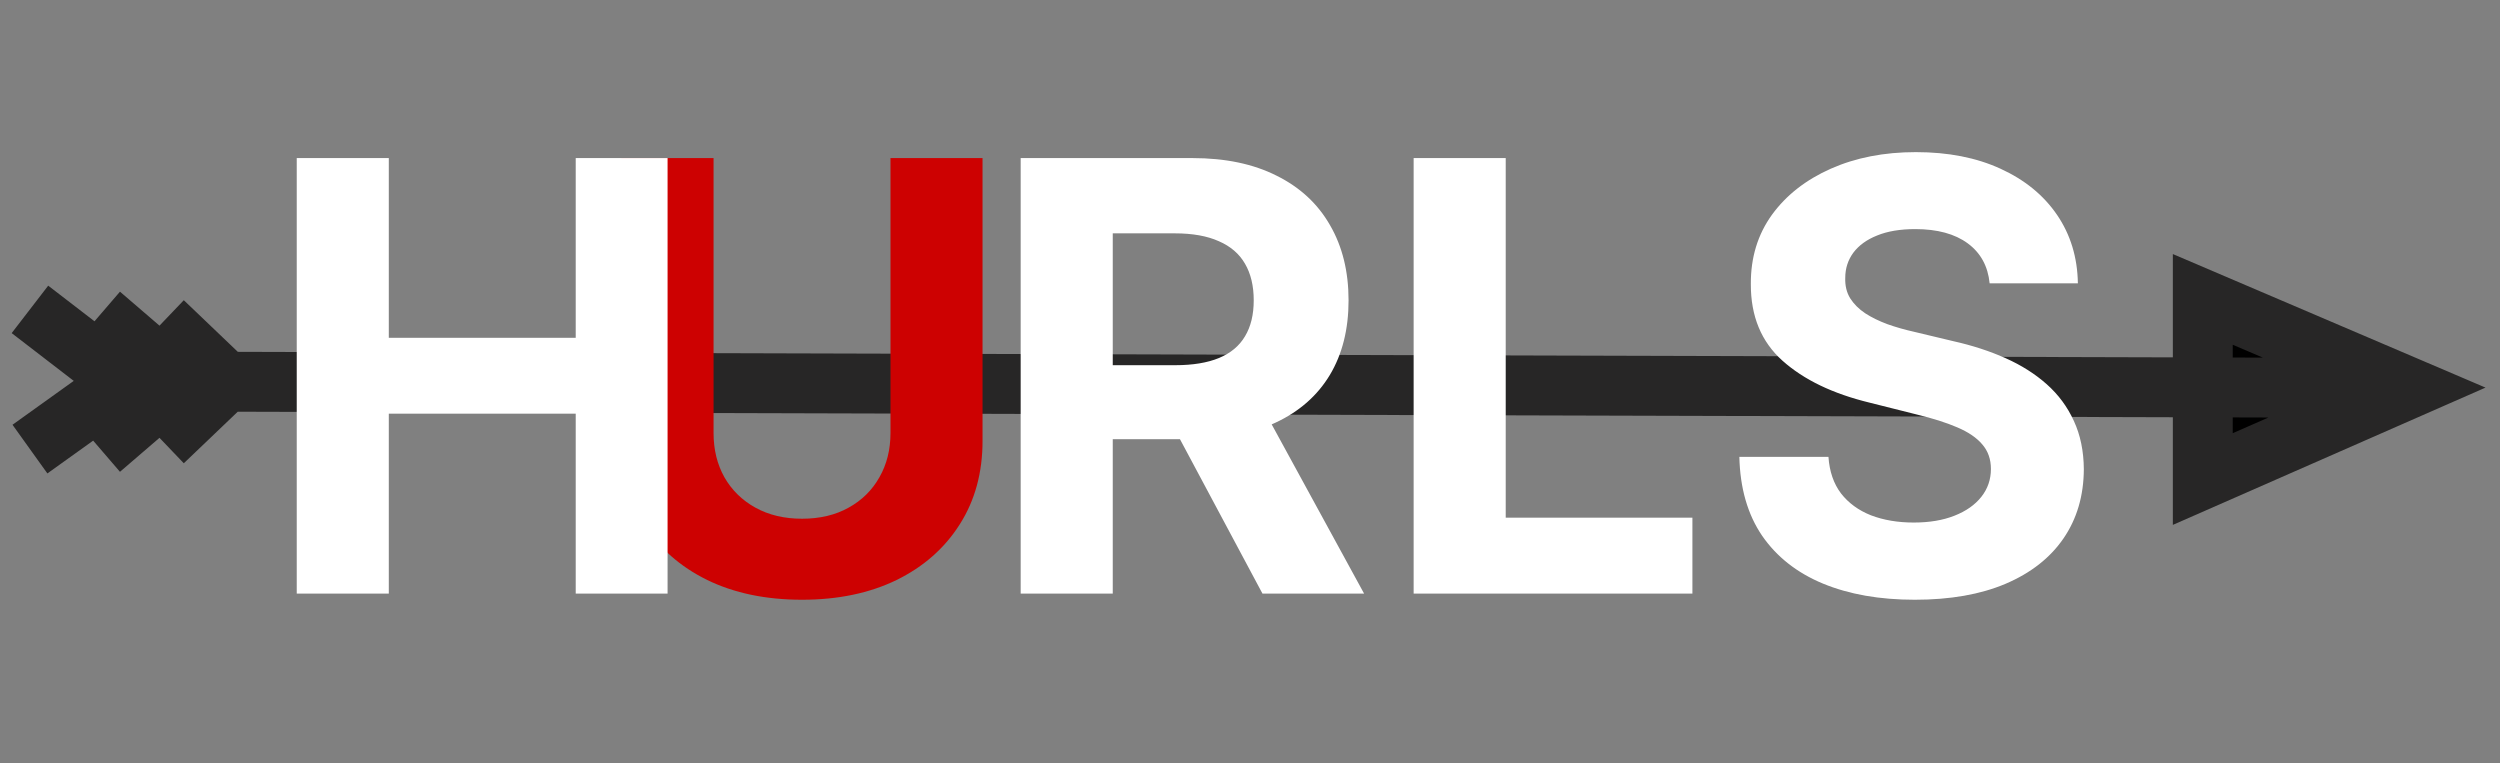 <svg width="167" height="51" viewBox="0 0 167 51" fill="none" xmlns="http://www.w3.org/2000/svg">
<rect x="0" y="0" width="167" height="51" fill="#808080" stroke="none"/>
<path d="M147.146 20L161 25.917L147.146 32V25.917V25.877V20Z" fill="black"/>
<path d="M8.28 25.5L2 20.667M8.28 25.5L2 30M8.28 25.5H11.943M161 25.917L147.146 20V25.917V32L161 25.917ZM161 25.917L15.082 25.5M11.943 25.5L6.71 21M11.943 25.5L6.71 30M11.943 25.5H15.082M15.082 25.5L10.896 21.5M15.082 25.5L10.896 29.5" stroke="#272626" stroke-width="4"/>
<path d="M59.484 10.56H65.634V29.452C65.634 31.573 65.128 33.429 64.115 35.02C63.111 36.611 61.705 37.852 59.896 38.742C58.087 39.622 55.98 40.063 53.575 40.063C51.16 40.063 49.048 39.622 47.239 38.742C45.431 37.852 44.025 36.611 43.021 35.02C42.017 33.429 41.515 31.573 41.515 29.452V10.56H47.666V28.926C47.666 30.034 47.907 31.019 48.39 31.881C48.883 32.743 49.574 33.42 50.464 33.912C51.354 34.404 52.391 34.651 53.575 34.651C54.768 34.651 55.805 34.404 56.686 33.912C57.576 33.42 58.262 32.743 58.745 31.881C59.238 31.019 59.484 30.034 59.484 28.926V10.56Z" fill="#CD0101"/>
<path d="M19.822 39.651V10.56H25.972V22.563H38.458V10.56H44.594V39.651H38.458V27.634H25.972V39.651H19.822ZM68.181 39.651V10.56H79.658C81.855 10.56 83.73 10.953 85.283 11.739C86.846 12.515 88.034 13.618 88.849 15.048C89.672 16.469 90.084 18.14 90.084 20.063C90.084 21.994 89.668 23.656 88.834 25.048C88.001 26.431 86.794 27.492 85.212 28.23C83.64 28.969 81.737 29.338 79.502 29.338H71.817V24.395H78.508C79.682 24.395 80.657 24.234 81.434 23.912C82.21 23.59 82.788 23.107 83.167 22.463C83.555 21.819 83.749 21.019 83.749 20.063C83.749 19.097 83.555 18.282 83.167 17.619C82.788 16.957 82.206 16.455 81.42 16.114C80.643 15.763 79.663 15.588 78.479 15.588H74.332V39.651H68.181ZM83.891 26.412L91.121 39.651H84.332L77.258 26.412H83.891ZM94.431 39.651V10.56H100.582V34.58H113.053V39.651H94.431ZM132.908 18.926C132.794 17.78 132.306 16.89 131.444 16.256C130.583 15.621 129.413 15.304 127.936 15.304C126.932 15.304 126.085 15.446 125.393 15.73C124.702 16.005 124.172 16.388 123.802 16.881C123.443 17.373 123.263 17.932 123.263 18.557C123.244 19.078 123.353 19.532 123.589 19.921C123.836 20.309 124.172 20.645 124.598 20.929C125.024 21.204 125.516 21.445 126.075 21.654C126.634 21.852 127.23 22.023 127.865 22.165L130.479 22.79C131.748 23.074 132.912 23.453 133.973 23.926C135.034 24.4 135.952 24.982 136.729 25.673C137.505 26.365 138.106 27.179 138.533 28.117C138.968 29.054 139.191 30.129 139.2 31.341C139.191 33.121 138.736 34.665 137.837 35.972C136.946 37.269 135.659 38.278 133.973 38.997C132.297 39.708 130.275 40.063 127.908 40.063C125.559 40.063 123.514 39.703 121.771 38.983C120.038 38.263 118.684 37.198 117.709 35.787C116.743 34.367 116.236 32.61 116.189 30.517H122.141C122.207 31.493 122.486 32.307 122.979 32.96C123.48 33.604 124.148 34.092 124.981 34.423C125.824 34.745 126.776 34.906 127.837 34.906C128.878 34.906 129.783 34.755 130.55 34.452C131.326 34.149 131.927 33.727 132.354 33.188C132.78 32.648 132.993 32.028 132.993 31.327C132.993 30.673 132.799 30.124 132.41 29.679C132.032 29.234 131.473 28.855 130.734 28.543C130.005 28.23 129.11 27.946 128.05 27.691L124.882 26.895C122.429 26.298 120.493 25.366 119.072 24.097C117.652 22.828 116.946 21.119 116.956 18.969C116.946 17.207 117.415 15.669 118.362 14.352C119.319 13.036 120.63 12.009 122.297 11.27C123.963 10.531 125.857 10.162 127.979 10.162C130.138 10.162 132.022 10.531 133.632 11.27C135.251 12.009 136.511 13.036 137.41 14.352C138.31 15.669 138.774 17.193 138.802 18.926H132.908Z" fill="white"/>
</svg>
